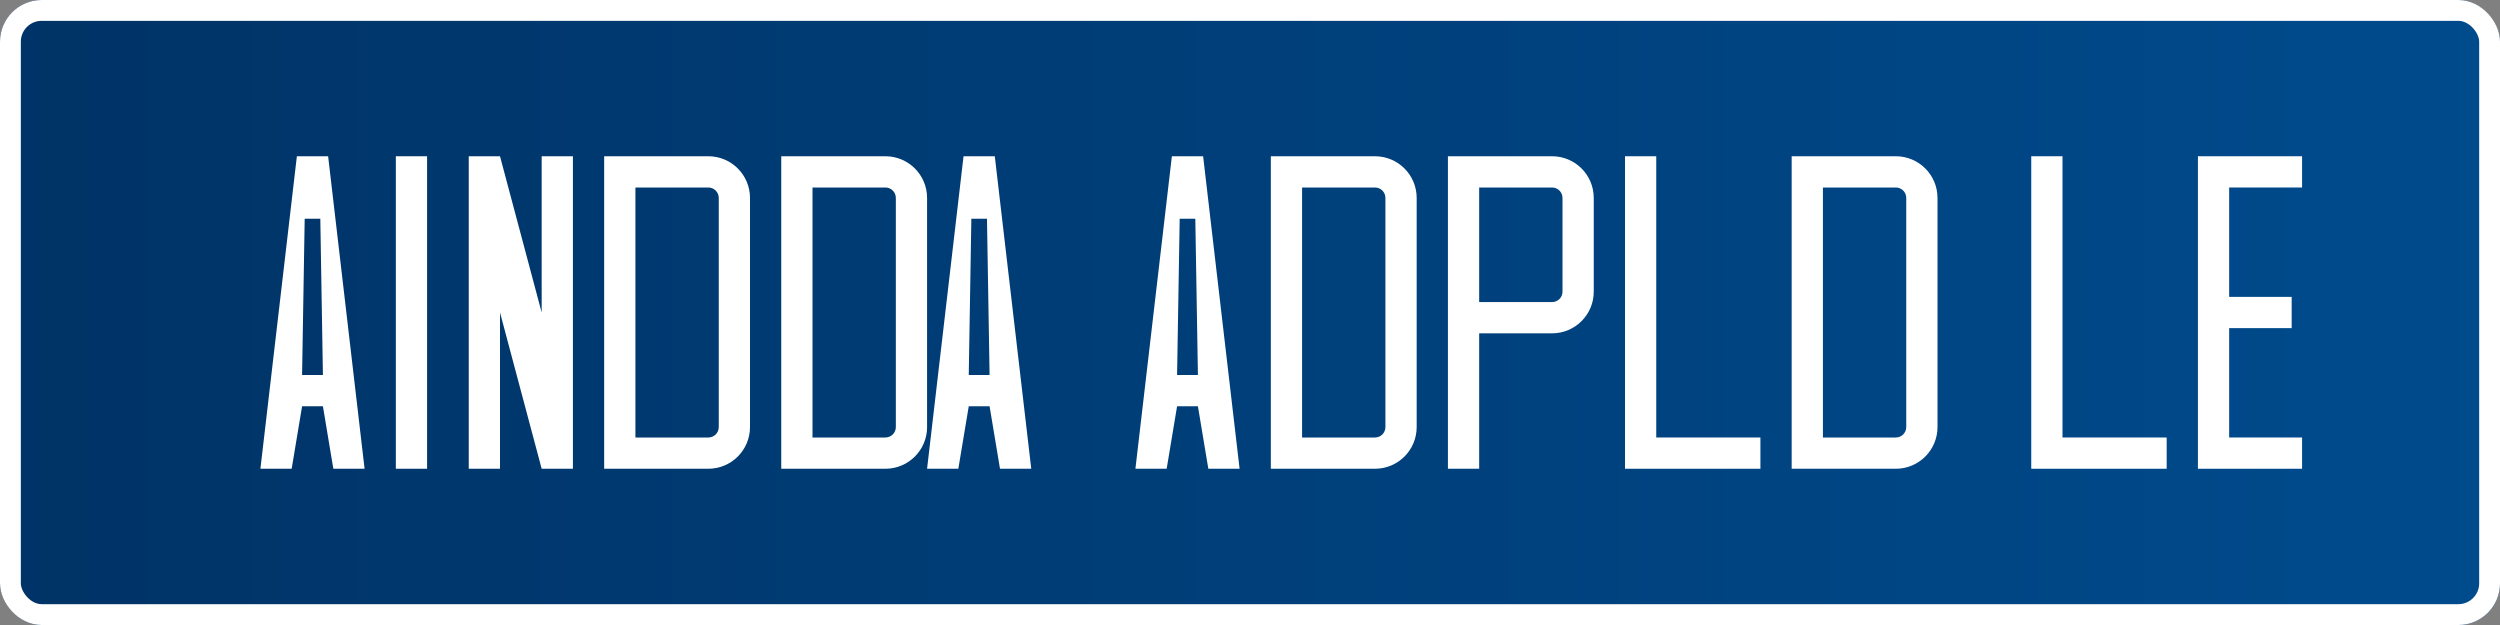 <?xml version="1.0" encoding="UTF-8"?>
<svg width="240px" height="60px" viewBox="0 0 240 60" version="1.1" xmlns="http://www.w3.org/2000/svg" xmlns:xlink="http://www.w3.org/1999/xlink">
    <rect x="0" y="0" width="240" height="60" fill="#808080" stroke="none"/>
    <title>Window World LA Logo</title>
    <defs>
        <linearGradient x1="0%" y1="50%" x2="100%" y2="50%" id="linearGradient-1">
            <stop stop-color="#003366" offset="0%"></stop>
            <stop stop-color="#004B8D" offset="100%"></stop>
        </linearGradient>
    </defs>
    <g id="Logo" stroke="none" stroke-width="1" fill="none" fill-rule="evenodd">
        <rect id="Background" fill="url(#linearGradient-1)" x="0" y="0" width="240" height="60" rx="4"></rect>
        <g id="Logo-Text" transform="translate(15, 15)">
            <path d="M13.5,0 L16.5,0 L20,30 L17,30 L16,24 L14,24 L13,30 L10,30 L13.5,0 Z M15.75,6 L14.25,6 L14,21 L16,21 L15.75,6 Z" id="W" fill="#FFFFFF" fill-rule="nonzero"></path>
            <path d="M23,0 L26,0 L26,30 L23,30 L23,0 Z" id="I" fill="#FFFFFF" fill-rule="nonzero"></path>
            <path d="M30,0 L33,0 L37,15 L37,0 L40,0 L40,30 L37,30 L33,15 L33,30 L30,30 L30,0 Z" id="N" fill="#FFFFFF" fill-rule="nonzero"></path>
            <path d="M43,0 L53,0 C55.209,0 57,1.791 57,4 L57,26 C57,28.209 55.209,30 53,30 L43,30 L43,0 Z M46,3 L46,27 L53,27 C53.552,27 54,26.552 54,26 L54,4 C54,3.448 53.552,3 53,3 L46,3 Z" id="D" fill="#FFFFFF" fill-rule="nonzero"></path>
            <path d="M60,0 L70,0 C72.209,0 74,1.791 74,4 L74,26 C74,28.209 72.209,30 70,30 L60,30 L60,0 Z M63,3 L63,27 L70,27 C70.552,27 71,26.552 71,26 L71,4 C71,3.448 70.552,3 70,3 L63,3 Z" id="O" fill="#FFFFFF" fill-rule="nonzero"></path>
            <path d="M77.5,0 L80.5,0 L84,30 L81,30 L80,24 L78,24 L77,30 L74,30 L77.5,0 Z M79.75,6 L78.25,6 L78,21 L80,21 L79.75,6 Z" id="W-2" fill="#FFFFFF" fill-rule="nonzero"></path>

            <path d="M97.5,0 L100.5,0 L104,30 L101,30 L100,24 L98,24 L97,30 L94,30 L97.5,0 Z M99.75,6 L98.25,6 L98,21 L100,21 L99.75,6 Z" id="W-3" fill="#FFFFFF" fill-rule="nonzero"></path>
            <path d="M107,0 L117,0 C119.209,0 121,1.791 121,4 L121,26 C121,28.209 119.209,30 117,30 L107,30 L107,0 Z M110,3 L110,27 L117,27 C117.552,27 118,26.552 118,26 L118,4 C118,3.448 117.552,3 117,3 L110,3 Z" id="O-2" fill="#FFFFFF" fill-rule="nonzero"></path>
            <path d="M124,0 L134,0 C136.209,0 138,1.791 138,4 L138,13 C138,15.209 136.209,17 134,17 L127,17 L127,30 L124,30 L124,0 Z M127,3 L127,14 L134,14 C134.552,14 135,13.552 135,13 L135,4 C135,3.448 134.552,3 134,3 L127,3 Z" id="R" fill="#FFFFFF" fill-rule="nonzero"></path>
            <path d="M141,0 L144,0 L144,27 L154,27 L154,30 L141,30 L141,0 Z" id="L" fill="#FFFFFF" fill-rule="nonzero"></path>
            <path d="M157,0 L167,0 C169.209,0 171,1.791 171,4 L171,26 C171,28.209 169.209,30 167,30 L157,30 L157,0 Z M160,3 L160,27 L167,27 C167.552,27 168,26.552 168,26 L168,4 C168,3.448 167.552,3 167,3 L160,3 Z" id="D-2" fill="#FFFFFF" fill-rule="nonzero"></path>

            <path d="M180,0 L183,0 L183,27 L193,27 L193,30 L180,30 L180,0 Z" id="L-2" fill="#FFFFFF" fill-rule="nonzero"></path>
            <path d="M196,0 L206,0 L206,3 L199,3 L199,13.5 L205,13.5 L205,16.5 L199,16.5 L199,27 L206,27 L206,30 L196,30 L196,0 Z" id="A" fill="#FFFFFF" fill-rule="nonzero"></path>
        </g>
        <rect id="Border" stroke="#FFFFFF" stroke-width="2" x="1" y="1" width="238" height="58" rx="3"></rect>
    </g>
</svg>
